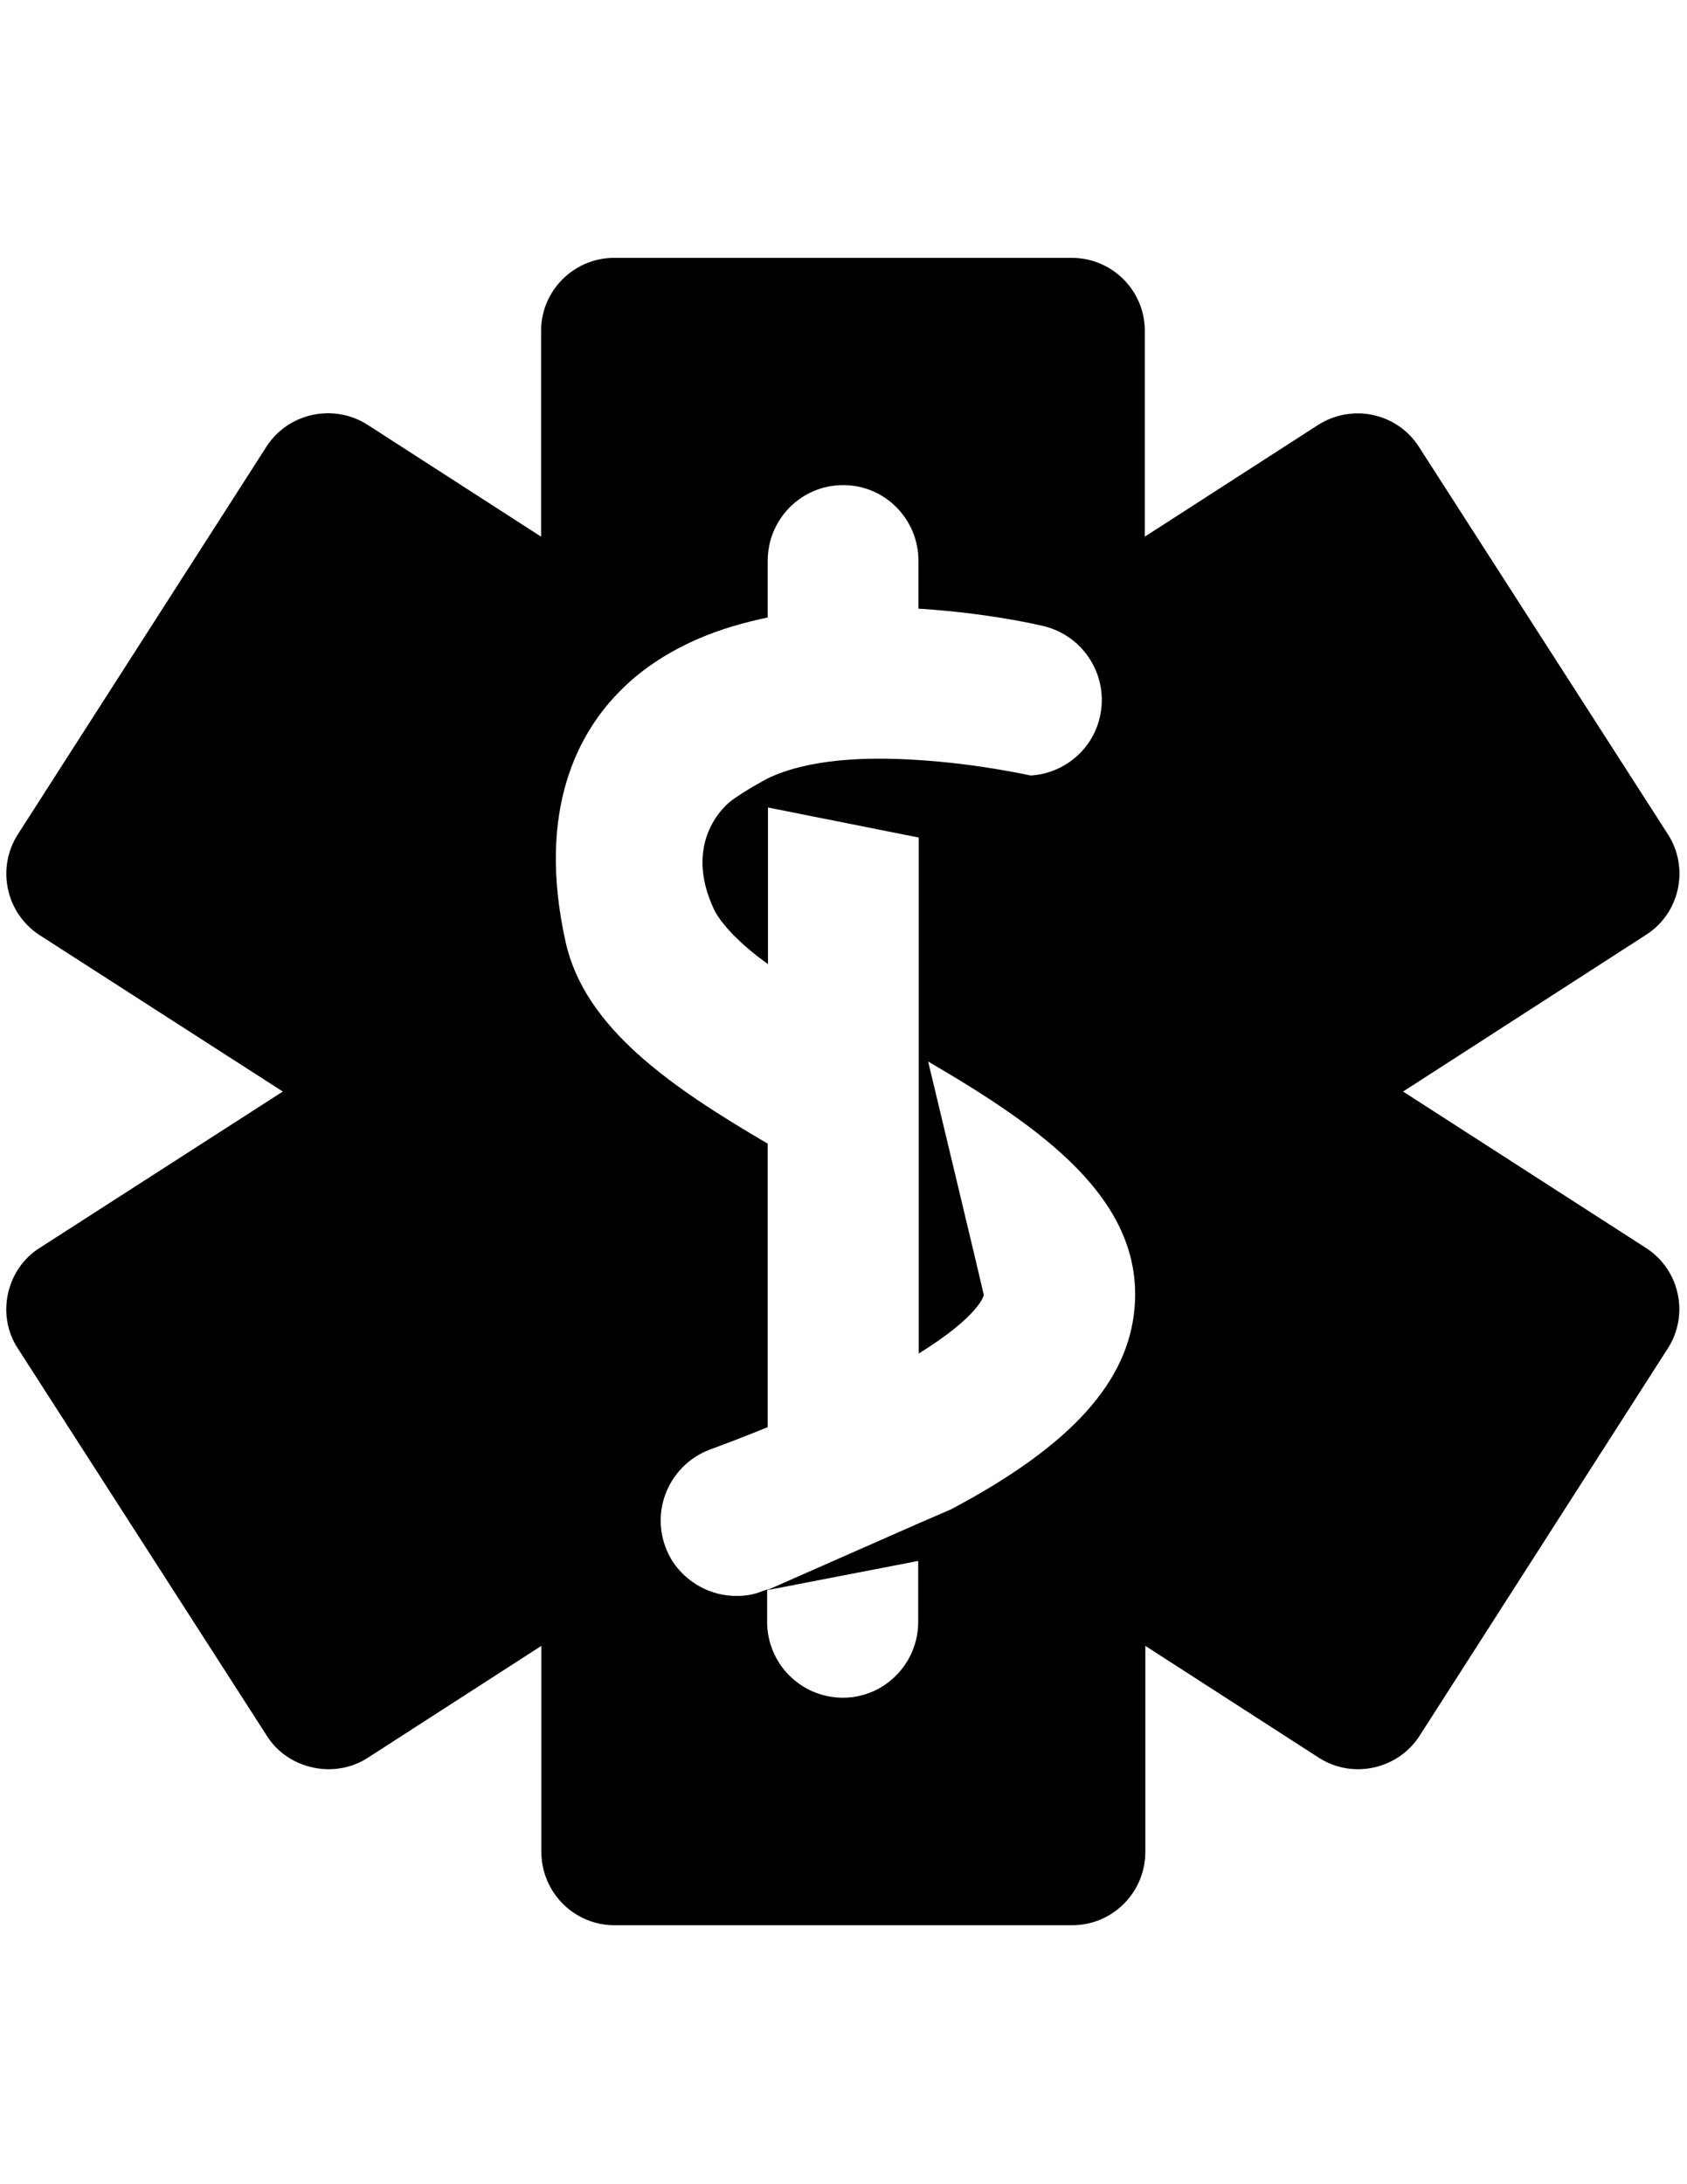 <?xml version="1.0" encoding="utf-8"?>
<!-- Generator: Adobe Illustrator 18.1.0, SVG Export Plug-In . SVG Version: 6.00 Build 0)  -->
<svg version="1.1" xmlns="http://www.w3.org/2000/svg" xmlns:xlink="http://www.w3.org/1999/xlink" x="0px" y="0px"
	 viewBox="0 0 612 792" enable-background="new 0 0 612 792" xml:space="preserve">
<g id="Layer_1">
	<path d="M597.1,339c12.3-7.8,15.9-24.3,7.9-36.6l-90.2-140.3c-3.8-6-9.8-10.1-16.6-11.6c-6.8-1.5-14-0.2-19.9,3.5l-63,40.6v-74.7
		c0-14.6-11.9-26.4-26.5-26.4H222.8c-14.6,0-26.5,11.9-26.5,26.4v74.7l-63-40.6c-12.3-7.8-28.7-4.3-36.6,7.9L6.5,302.5
		c-3.8,5.9-5.1,13.1-3.6,19.9c1.4,6.8,5.6,12.9,11.5,16.7l88.2,56.7l-88.2,56.7c-5.9,3.7-10,9.7-11.5,16.6c-1.5,6.8-0.3,14,3.6,19.9
		l90.3,140.4c3.7,5.9,9.7,10,16.7,11.5c6.8,1.5,14,0.3,19.9-3.5l63-40.6v74.7c0,14.7,11.9,26.6,26.5,26.6h166.1
		c14.6,0,26.5-11.9,26.5-26.6v-74.7l63,40.6c5.9,3.8,13.1,5,19.9,3.5c6.8-1.5,12.8-5.6,16.6-11.5L605,489
		c7.9-12.2,4.4-28.6-7.9-36.5l-88.1-56.7L597.1,339z M267.1,578.7c-9.2,0-17.9-4.7-23.1-12.5c-1-1.7-2-3.5-2.6-5.3
		c-5.3-14.2,2-30,16.2-35.3c7.6-2.8,14.5-5.5,20.9-8.1V414.7c-35.5-20.8-66.4-42.1-73.3-73.1c-10.8-48.4,5-76.5,20.2-91.5
		c8.1-8.1,17.8-14.1,28.2-18.6c7.9-3.4,16.4-5.8,24.9-7.6v-20.5c0-15.2,12.2-27.5,27.4-27.5c15.1,0,27.3,12.3,27.3,27.5v17.3
		c14.4,0.9,26.7,2.7,35,4.2c5,0.9,8.6,1.7,10.3,2.1c14.7,3.5,23.9,18.2,20.5,33c-2.8,12.2-13.3,20.5-25.1,21.2
		c-9.5-2-24.5-4.6-40.6-5.6c-19.3-1.3-40-0.4-54.7,6.6c0,0-11.5,6.1-15.1,9.7c-7.8,7.7-12.5,20.8-4.5,37.8
		c2.3,4.9,9.1,12.4,19.6,19.9v-56.8l54.7,10.9v187.1c22.1-13.7,23.6-21.1,23.6-21.2c-0.3-1.8-20.2-84.7-20.2-84.7
		c40.7,23.8,78.2,49.7,74.9,89.2c-2.2,26.8-22.8,50-66.6,73.2l-11.8,5.1l-54.7,24.1v-0.2c-0.6,0.2-1.2,0.4-1.8,0.6
		C273.4,578.3,270.2,578.7,267.1,578.7L267.1,578.7z M333.1,588.1c0,15.1-12.2,27.5-27.3,27.5c-15.2,0-27.5-12.3-27.5-27.5v-11.5
		l54.8-10.6V588.1z M333.1,588.1"/>
</g>
<g id="Layer_2">
</g>
</svg>
